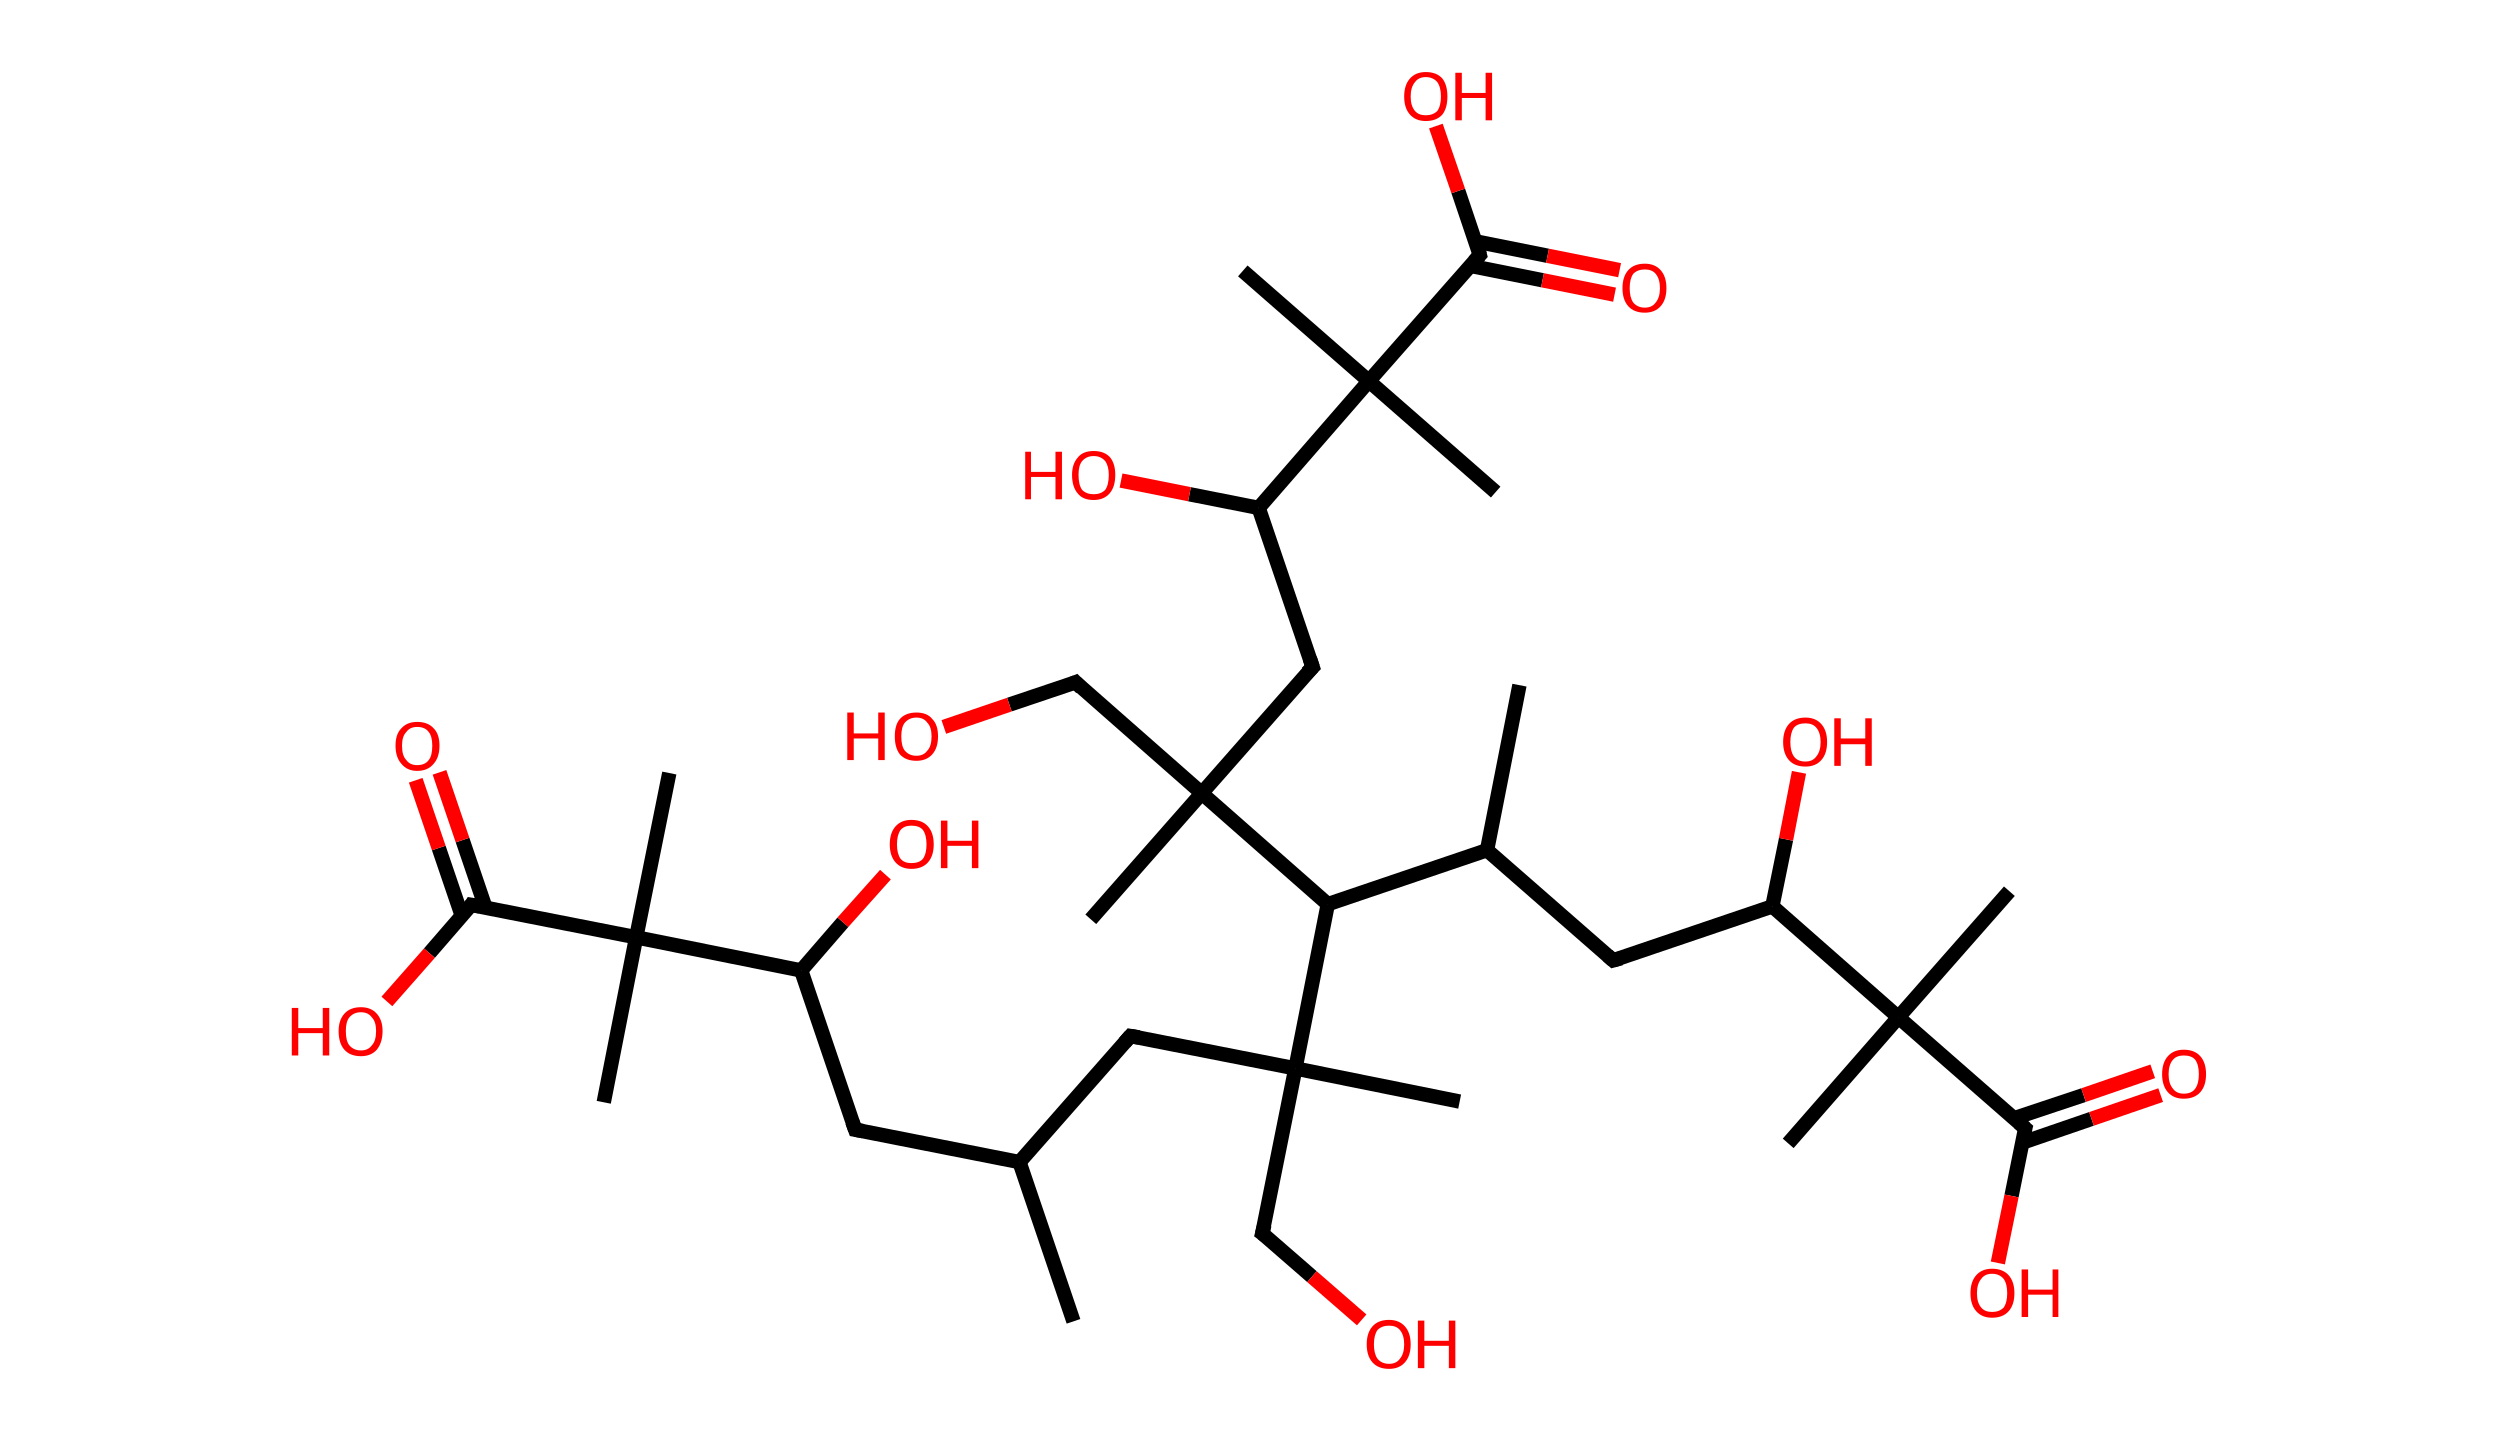 <?xml version='1.0' encoding='ASCII' standalone='yes'?>
<svg xmlns="http://www.w3.org/2000/svg" xmlns:rdkit="http://www.rdkit.org/xml" xmlns:xlink="http://www.w3.org/1999/xlink" version="1.1" baseProfile="full" xml:space="preserve" width="347px" height="200px" viewBox="0 0 347 200">
<!-- END OF HEADER -->
<rect style="opacity:1.0;fill:#FFFFFF;stroke:none" width="347.0" height="200.0" x="0.0" y="0.0"> </rect>
<path class="bond-0 atom-0 atom-1" d="M 149.0,183.4 L 141.5,161.3" style="fill:none;fill-rule:evenodd;stroke:#000000;stroke-width:2.0px;stroke-linecap:butt;stroke-linejoin:miter;stroke-opacity:1"/>
<path class="bond-1 atom-1 atom-2" d="M 141.5,161.3 L 118.7,156.8" style="fill:none;fill-rule:evenodd;stroke:#000000;stroke-width:2.0px;stroke-linecap:butt;stroke-linejoin:miter;stroke-opacity:1"/>
<path class="bond-2 atom-2 atom-3" d="M 118.7,156.8 L 111.2,134.7" style="fill:none;fill-rule:evenodd;stroke:#000000;stroke-width:2.0px;stroke-linecap:butt;stroke-linejoin:miter;stroke-opacity:1"/>
<path class="bond-3 atom-3 atom-4" d="M 111.2,134.7 L 117.0,128.0" style="fill:none;fill-rule:evenodd;stroke:#000000;stroke-width:2.0px;stroke-linecap:butt;stroke-linejoin:miter;stroke-opacity:1"/>
<path class="bond-3 atom-3 atom-4" d="M 117.0,128.0 L 122.9,121.4" style="fill:none;fill-rule:evenodd;stroke:#FF0000;stroke-width:2.0px;stroke-linecap:butt;stroke-linejoin:miter;stroke-opacity:1"/>
<path class="bond-4 atom-3 atom-5" d="M 111.2,134.7 L 88.3,130.1" style="fill:none;fill-rule:evenodd;stroke:#000000;stroke-width:2.0px;stroke-linecap:butt;stroke-linejoin:miter;stroke-opacity:1"/>
<path class="bond-5 atom-5 atom-6" d="M 88.3,130.1 L 83.8,153.0" style="fill:none;fill-rule:evenodd;stroke:#000000;stroke-width:2.0px;stroke-linecap:butt;stroke-linejoin:miter;stroke-opacity:1"/>
<path class="bond-6 atom-5 atom-7" d="M 88.3,130.1 L 92.9,107.3" style="fill:none;fill-rule:evenodd;stroke:#000000;stroke-width:2.0px;stroke-linecap:butt;stroke-linejoin:miter;stroke-opacity:1"/>
<path class="bond-7 atom-5 atom-8" d="M 88.3,130.1 L 65.4,125.6" style="fill:none;fill-rule:evenodd;stroke:#000000;stroke-width:2.0px;stroke-linecap:butt;stroke-linejoin:miter;stroke-opacity:1"/>
<path class="bond-8 atom-8 atom-9" d="M 67.4,126.0 L 64.2,116.6" style="fill:none;fill-rule:evenodd;stroke:#000000;stroke-width:2.0px;stroke-linecap:butt;stroke-linejoin:miter;stroke-opacity:1"/>
<path class="bond-8 atom-8 atom-9" d="M 64.2,116.6 L 61.0,107.2" style="fill:none;fill-rule:evenodd;stroke:#FF0000;stroke-width:2.0px;stroke-linecap:butt;stroke-linejoin:miter;stroke-opacity:1"/>
<path class="bond-8 atom-8 atom-9" d="M 64.1,127.1 L 60.9,117.7" style="fill:none;fill-rule:evenodd;stroke:#000000;stroke-width:2.0px;stroke-linecap:butt;stroke-linejoin:miter;stroke-opacity:1"/>
<path class="bond-8 atom-8 atom-9" d="M 60.9,117.7 L 57.7,108.3" style="fill:none;fill-rule:evenodd;stroke:#FF0000;stroke-width:2.0px;stroke-linecap:butt;stroke-linejoin:miter;stroke-opacity:1"/>
<path class="bond-9 atom-8 atom-10" d="M 65.4,125.6 L 59.6,132.3" style="fill:none;fill-rule:evenodd;stroke:#000000;stroke-width:2.0px;stroke-linecap:butt;stroke-linejoin:miter;stroke-opacity:1"/>
<path class="bond-9 atom-8 atom-10" d="M 59.6,132.3 L 53.7,139.0" style="fill:none;fill-rule:evenodd;stroke:#FF0000;stroke-width:2.0px;stroke-linecap:butt;stroke-linejoin:miter;stroke-opacity:1"/>
<path class="bond-10 atom-1 atom-11" d="M 141.5,161.3 L 156.9,143.8" style="fill:none;fill-rule:evenodd;stroke:#000000;stroke-width:2.0px;stroke-linecap:butt;stroke-linejoin:miter;stroke-opacity:1"/>
<path class="bond-11 atom-11 atom-12" d="M 156.9,143.8 L 179.8,148.3" style="fill:none;fill-rule:evenodd;stroke:#000000;stroke-width:2.0px;stroke-linecap:butt;stroke-linejoin:miter;stroke-opacity:1"/>
<path class="bond-12 atom-12 atom-13" d="M 179.8,148.3 L 202.6,152.9" style="fill:none;fill-rule:evenodd;stroke:#000000;stroke-width:2.0px;stroke-linecap:butt;stroke-linejoin:miter;stroke-opacity:1"/>
<path class="bond-13 atom-12 atom-14" d="M 179.8,148.3 L 175.2,171.2" style="fill:none;fill-rule:evenodd;stroke:#000000;stroke-width:2.0px;stroke-linecap:butt;stroke-linejoin:miter;stroke-opacity:1"/>
<path class="bond-14 atom-14 atom-15" d="M 175.2,171.2 L 182.1,177.2" style="fill:none;fill-rule:evenodd;stroke:#000000;stroke-width:2.0px;stroke-linecap:butt;stroke-linejoin:miter;stroke-opacity:1"/>
<path class="bond-14 atom-14 atom-15" d="M 182.1,177.2 L 189.0,183.2" style="fill:none;fill-rule:evenodd;stroke:#FF0000;stroke-width:2.0px;stroke-linecap:butt;stroke-linejoin:miter;stroke-opacity:1"/>
<path class="bond-15 atom-12 atom-16" d="M 179.8,148.3 L 184.3,125.5" style="fill:none;fill-rule:evenodd;stroke:#000000;stroke-width:2.0px;stroke-linecap:butt;stroke-linejoin:miter;stroke-opacity:1"/>
<path class="bond-16 atom-16 atom-17" d="M 184.3,125.5 L 206.4,118.0" style="fill:none;fill-rule:evenodd;stroke:#000000;stroke-width:2.0px;stroke-linecap:butt;stroke-linejoin:miter;stroke-opacity:1"/>
<path class="bond-17 atom-17 atom-18" d="M 206.4,118.0 L 210.9,95.1" style="fill:none;fill-rule:evenodd;stroke:#000000;stroke-width:2.0px;stroke-linecap:butt;stroke-linejoin:miter;stroke-opacity:1"/>
<path class="bond-18 atom-17 atom-19" d="M 206.4,118.0 L 223.9,133.3" style="fill:none;fill-rule:evenodd;stroke:#000000;stroke-width:2.0px;stroke-linecap:butt;stroke-linejoin:miter;stroke-opacity:1"/>
<path class="bond-19 atom-19 atom-20" d="M 223.9,133.3 L 246.0,125.8" style="fill:none;fill-rule:evenodd;stroke:#000000;stroke-width:2.0px;stroke-linecap:butt;stroke-linejoin:miter;stroke-opacity:1"/>
<path class="bond-20 atom-20 atom-21" d="M 246.0,125.8 L 247.9,116.5" style="fill:none;fill-rule:evenodd;stroke:#000000;stroke-width:2.0px;stroke-linecap:butt;stroke-linejoin:miter;stroke-opacity:1"/>
<path class="bond-20 atom-20 atom-21" d="M 247.9,116.5 L 249.7,107.2" style="fill:none;fill-rule:evenodd;stroke:#FF0000;stroke-width:2.0px;stroke-linecap:butt;stroke-linejoin:miter;stroke-opacity:1"/>
<path class="bond-21 atom-20 atom-22" d="M 246.0,125.8 L 263.5,141.2" style="fill:none;fill-rule:evenodd;stroke:#000000;stroke-width:2.0px;stroke-linecap:butt;stroke-linejoin:miter;stroke-opacity:1"/>
<path class="bond-22 atom-22 atom-23" d="M 263.5,141.2 L 248.2,158.7" style="fill:none;fill-rule:evenodd;stroke:#000000;stroke-width:2.0px;stroke-linecap:butt;stroke-linejoin:miter;stroke-opacity:1"/>
<path class="bond-23 atom-22 atom-24" d="M 263.5,141.2 L 278.9,123.7" style="fill:none;fill-rule:evenodd;stroke:#000000;stroke-width:2.0px;stroke-linecap:butt;stroke-linejoin:miter;stroke-opacity:1"/>
<path class="bond-24 atom-22 atom-25" d="M 263.5,141.2 L 281.1,156.6" style="fill:none;fill-rule:evenodd;stroke:#000000;stroke-width:2.0px;stroke-linecap:butt;stroke-linejoin:miter;stroke-opacity:1"/>
<path class="bond-25 atom-25 atom-26" d="M 280.7,158.6 L 290.3,155.3" style="fill:none;fill-rule:evenodd;stroke:#000000;stroke-width:2.0px;stroke-linecap:butt;stroke-linejoin:miter;stroke-opacity:1"/>
<path class="bond-25 atom-25 atom-26" d="M 290.3,155.3 L 299.9,152.0" style="fill:none;fill-rule:evenodd;stroke:#FF0000;stroke-width:2.0px;stroke-linecap:butt;stroke-linejoin:miter;stroke-opacity:1"/>
<path class="bond-25 atom-25 atom-26" d="M 279.6,155.2 L 289.2,152.0" style="fill:none;fill-rule:evenodd;stroke:#000000;stroke-width:2.0px;stroke-linecap:butt;stroke-linejoin:miter;stroke-opacity:1"/>
<path class="bond-25 atom-25 atom-26" d="M 289.2,152.0 L 298.8,148.7" style="fill:none;fill-rule:evenodd;stroke:#FF0000;stroke-width:2.0px;stroke-linecap:butt;stroke-linejoin:miter;stroke-opacity:1"/>
<path class="bond-26 atom-25 atom-27" d="M 281.1,156.6 L 279.2,166.0" style="fill:none;fill-rule:evenodd;stroke:#000000;stroke-width:2.0px;stroke-linecap:butt;stroke-linejoin:miter;stroke-opacity:1"/>
<path class="bond-26 atom-25 atom-27" d="M 279.2,166.0 L 277.3,175.3" style="fill:none;fill-rule:evenodd;stroke:#FF0000;stroke-width:2.0px;stroke-linecap:butt;stroke-linejoin:miter;stroke-opacity:1"/>
<path class="bond-27 atom-16 atom-28" d="M 184.3,125.5 L 166.8,110.1" style="fill:none;fill-rule:evenodd;stroke:#000000;stroke-width:2.0px;stroke-linecap:butt;stroke-linejoin:miter;stroke-opacity:1"/>
<path class="bond-28 atom-28 atom-29" d="M 166.8,110.1 L 151.4,127.6" style="fill:none;fill-rule:evenodd;stroke:#000000;stroke-width:2.0px;stroke-linecap:butt;stroke-linejoin:miter;stroke-opacity:1"/>
<path class="bond-29 atom-28 atom-30" d="M 166.8,110.1 L 149.3,94.7" style="fill:none;fill-rule:evenodd;stroke:#000000;stroke-width:2.0px;stroke-linecap:butt;stroke-linejoin:miter;stroke-opacity:1"/>
<path class="bond-30 atom-30 atom-31" d="M 149.3,94.7 L 140.1,97.8" style="fill:none;fill-rule:evenodd;stroke:#000000;stroke-width:2.0px;stroke-linecap:butt;stroke-linejoin:miter;stroke-opacity:1"/>
<path class="bond-30 atom-30 atom-31" d="M 140.1,97.8 L 131.0,100.9" style="fill:none;fill-rule:evenodd;stroke:#FF0000;stroke-width:2.0px;stroke-linecap:butt;stroke-linejoin:miter;stroke-opacity:1"/>
<path class="bond-31 atom-28 atom-32" d="M 166.8,110.1 L 182.2,92.6" style="fill:none;fill-rule:evenodd;stroke:#000000;stroke-width:2.0px;stroke-linecap:butt;stroke-linejoin:miter;stroke-opacity:1"/>
<path class="bond-32 atom-32 atom-33" d="M 182.2,92.6 L 174.7,70.5" style="fill:none;fill-rule:evenodd;stroke:#000000;stroke-width:2.0px;stroke-linecap:butt;stroke-linejoin:miter;stroke-opacity:1"/>
<path class="bond-33 atom-33 atom-34" d="M 174.7,70.5 L 165.1,68.6" style="fill:none;fill-rule:evenodd;stroke:#000000;stroke-width:2.0px;stroke-linecap:butt;stroke-linejoin:miter;stroke-opacity:1"/>
<path class="bond-33 atom-33 atom-34" d="M 165.1,68.6 L 155.6,66.7" style="fill:none;fill-rule:evenodd;stroke:#FF0000;stroke-width:2.0px;stroke-linecap:butt;stroke-linejoin:miter;stroke-opacity:1"/>
<path class="bond-34 atom-33 atom-35" d="M 174.7,70.5 L 190.0,52.9" style="fill:none;fill-rule:evenodd;stroke:#000000;stroke-width:2.0px;stroke-linecap:butt;stroke-linejoin:miter;stroke-opacity:1"/>
<path class="bond-35 atom-35 atom-36" d="M 190.0,52.9 L 207.6,68.3" style="fill:none;fill-rule:evenodd;stroke:#000000;stroke-width:2.0px;stroke-linecap:butt;stroke-linejoin:miter;stroke-opacity:1"/>
<path class="bond-36 atom-35 atom-37" d="M 190.0,52.9 L 172.5,37.6" style="fill:none;fill-rule:evenodd;stroke:#000000;stroke-width:2.0px;stroke-linecap:butt;stroke-linejoin:miter;stroke-opacity:1"/>
<path class="bond-37 atom-35 atom-38" d="M 190.0,52.9 L 205.4,35.4" style="fill:none;fill-rule:evenodd;stroke:#000000;stroke-width:2.0px;stroke-linecap:butt;stroke-linejoin:miter;stroke-opacity:1"/>
<path class="bond-38 atom-38 atom-39" d="M 204.1,36.9 L 214.1,38.9" style="fill:none;fill-rule:evenodd;stroke:#000000;stroke-width:2.0px;stroke-linecap:butt;stroke-linejoin:miter;stroke-opacity:1"/>
<path class="bond-38 atom-38 atom-39" d="M 214.1,38.9 L 224.1,40.9" style="fill:none;fill-rule:evenodd;stroke:#FF0000;stroke-width:2.0px;stroke-linecap:butt;stroke-linejoin:miter;stroke-opacity:1"/>
<path class="bond-38 atom-38 atom-39" d="M 204.8,33.5 L 214.8,35.5" style="fill:none;fill-rule:evenodd;stroke:#000000;stroke-width:2.0px;stroke-linecap:butt;stroke-linejoin:miter;stroke-opacity:1"/>
<path class="bond-38 atom-38 atom-39" d="M 214.8,35.5 L 224.8,37.5" style="fill:none;fill-rule:evenodd;stroke:#FF0000;stroke-width:2.0px;stroke-linecap:butt;stroke-linejoin:miter;stroke-opacity:1"/>
<path class="bond-39 atom-38 atom-40" d="M 205.4,35.4 L 202.4,26.5" style="fill:none;fill-rule:evenodd;stroke:#000000;stroke-width:2.0px;stroke-linecap:butt;stroke-linejoin:miter;stroke-opacity:1"/>
<path class="bond-39 atom-38 atom-40" d="M 202.4,26.5 L 199.3,17.5" style="fill:none;fill-rule:evenodd;stroke:#FF0000;stroke-width:2.0px;stroke-linecap:butt;stroke-linejoin:miter;stroke-opacity:1"/>
<path d="M 119.8,157.0 L 118.7,156.8 L 118.3,155.7" style="fill:none;stroke:#000000;stroke-width:2.0px;stroke-linecap:butt;stroke-linejoin:miter;stroke-opacity:1;"/>
<path d="M 66.6,125.8 L 65.4,125.6 L 65.2,125.9" style="fill:none;stroke:#000000;stroke-width:2.0px;stroke-linecap:butt;stroke-linejoin:miter;stroke-opacity:1;"/>
<path d="M 156.1,144.7 L 156.9,143.8 L 158.1,144.0" style="fill:none;stroke:#000000;stroke-width:2.0px;stroke-linecap:butt;stroke-linejoin:miter;stroke-opacity:1;"/>
<path d="M 175.5,170.0 L 175.2,171.2 L 175.6,171.5" style="fill:none;stroke:#000000;stroke-width:2.0px;stroke-linecap:butt;stroke-linejoin:miter;stroke-opacity:1;"/>
<path d="M 223.1,132.6 L 223.9,133.3 L 225.0,133.0" style="fill:none;stroke:#000000;stroke-width:2.0px;stroke-linecap:butt;stroke-linejoin:miter;stroke-opacity:1;"/>
<path d="M 280.2,155.8 L 281.1,156.6 L 281.0,157.0" style="fill:none;stroke:#000000;stroke-width:2.0px;stroke-linecap:butt;stroke-linejoin:miter;stroke-opacity:1;"/>
<path d="M 150.1,95.5 L 149.3,94.7 L 148.8,94.9" style="fill:none;stroke:#000000;stroke-width:2.0px;stroke-linecap:butt;stroke-linejoin:miter;stroke-opacity:1;"/>
<path d="M 181.4,93.4 L 182.2,92.6 L 181.8,91.4" style="fill:none;stroke:#000000;stroke-width:2.0px;stroke-linecap:butt;stroke-linejoin:miter;stroke-opacity:1;"/>
<path d="M 204.6,36.3 L 205.4,35.4 L 205.3,35.0" style="fill:none;stroke:#000000;stroke-width:2.0px;stroke-linecap:butt;stroke-linejoin:miter;stroke-opacity:1;"/>
<path class="atom-4" d="M 123.5 117.2 Q 123.5 115.6, 124.3 114.7 Q 125.1 113.8, 126.5 113.8 Q 128.0 113.8, 128.8 114.7 Q 129.6 115.6, 129.6 117.2 Q 129.6 118.8, 128.8 119.7 Q 128.0 120.6, 126.5 120.6 Q 125.1 120.6, 124.3 119.7 Q 123.5 118.8, 123.5 117.2 M 126.5 119.8 Q 127.6 119.8, 128.1 119.2 Q 128.6 118.5, 128.6 117.2 Q 128.6 115.9, 128.1 115.2 Q 127.6 114.6, 126.5 114.6 Q 125.5 114.6, 125.0 115.2 Q 124.5 115.9, 124.5 117.2 Q 124.5 118.5, 125.0 119.2 Q 125.5 119.8, 126.5 119.8 " fill="#FF0000"/>
<path class="atom-4" d="M 130.6 113.9 L 131.5 113.9 L 131.5 116.7 L 134.9 116.7 L 134.9 113.9 L 135.8 113.9 L 135.8 120.5 L 134.9 120.5 L 134.9 117.4 L 131.5 117.4 L 131.5 120.5 L 130.6 120.5 L 130.6 113.9 " fill="#FF0000"/>
<path class="atom-9" d="M 54.9 103.5 Q 54.9 101.9, 55.7 101.1 Q 56.5 100.2, 57.9 100.2 Q 59.4 100.2, 60.2 101.1 Q 61.0 101.9, 61.0 103.5 Q 61.0 105.1, 60.2 106.0 Q 59.4 107.0, 57.9 107.0 Q 56.5 107.0, 55.7 106.0 Q 54.9 105.1, 54.9 103.5 M 57.9 106.2 Q 59.0 106.2, 59.5 105.5 Q 60.0 104.9, 60.0 103.5 Q 60.0 102.2, 59.5 101.6 Q 59.0 100.9, 57.9 100.9 Q 56.9 100.9, 56.4 101.6 Q 55.8 102.2, 55.8 103.5 Q 55.8 104.9, 56.4 105.5 Q 56.9 106.2, 57.9 106.2 " fill="#FF0000"/>
<path class="atom-10" d="M 40.5 139.9 L 41.4 139.9 L 41.4 142.7 L 44.8 142.7 L 44.8 139.9 L 45.7 139.9 L 45.7 146.5 L 44.8 146.5 L 44.8 143.4 L 41.4 143.4 L 41.4 146.5 L 40.5 146.5 L 40.5 139.9 " fill="#FF0000"/>
<path class="atom-10" d="M 47.0 143.1 Q 47.0 141.6, 47.8 140.7 Q 48.6 139.8, 50.1 139.8 Q 51.5 139.8, 52.3 140.7 Q 53.1 141.6, 53.1 143.1 Q 53.1 144.7, 52.3 145.7 Q 51.5 146.6, 50.1 146.6 Q 48.6 146.6, 47.8 145.7 Q 47.0 144.8, 47.0 143.1 M 50.1 145.8 Q 51.1 145.8, 51.6 145.1 Q 52.2 144.5, 52.2 143.1 Q 52.2 141.8, 51.6 141.2 Q 51.1 140.5, 50.1 140.5 Q 49.1 140.5, 48.5 141.2 Q 48.0 141.8, 48.0 143.1 Q 48.0 144.5, 48.5 145.1 Q 49.1 145.8, 50.1 145.8 " fill="#FF0000"/>
<path class="atom-15" d="M 189.7 186.6 Q 189.7 185.0, 190.5 184.1 Q 191.3 183.2, 192.8 183.2 Q 194.2 183.2, 195.0 184.1 Q 195.8 185.0, 195.8 186.6 Q 195.8 188.2, 195.0 189.1 Q 194.2 190.0, 192.8 190.0 Q 191.3 190.0, 190.5 189.1 Q 189.7 188.2, 189.7 186.6 M 192.8 189.3 Q 193.8 189.3, 194.3 188.6 Q 194.9 187.9, 194.9 186.6 Q 194.9 185.3, 194.3 184.6 Q 193.8 184.0, 192.8 184.0 Q 191.8 184.0, 191.2 184.6 Q 190.7 185.3, 190.7 186.6 Q 190.7 187.9, 191.2 188.6 Q 191.8 189.3, 192.8 189.3 " fill="#FF0000"/>
<path class="atom-15" d="M 196.8 183.3 L 197.7 183.3 L 197.7 186.1 L 201.1 186.1 L 201.1 183.3 L 202.0 183.3 L 202.0 189.9 L 201.1 189.9 L 201.1 186.8 L 197.7 186.8 L 197.7 189.9 L 196.8 189.9 L 196.8 183.3 " fill="#FF0000"/>
<path class="atom-21" d="M 247.5 103.0 Q 247.5 101.4, 248.3 100.5 Q 249.1 99.6, 250.6 99.6 Q 252.0 99.6, 252.8 100.5 Q 253.6 101.4, 253.6 103.0 Q 253.6 104.6, 252.8 105.5 Q 252.0 106.4, 250.6 106.4 Q 249.1 106.4, 248.3 105.5 Q 247.5 104.6, 247.5 103.0 M 250.6 105.7 Q 251.6 105.7, 252.1 105.0 Q 252.7 104.3, 252.7 103.0 Q 252.7 101.7, 252.1 101.0 Q 251.6 100.4, 250.6 100.4 Q 249.5 100.4, 249.0 101.0 Q 248.5 101.7, 248.5 103.0 Q 248.5 104.3, 249.0 105.0 Q 249.5 105.7, 250.6 105.7 " fill="#FF0000"/>
<path class="atom-21" d="M 254.6 99.7 L 255.5 99.7 L 255.5 102.5 L 258.9 102.5 L 258.9 99.7 L 259.8 99.7 L 259.8 106.3 L 258.9 106.3 L 258.9 103.3 L 255.5 103.3 L 255.5 106.3 L 254.6 106.3 L 254.6 99.7 " fill="#FF0000"/>
<path class="atom-26" d="M 300.1 149.1 Q 300.1 147.5, 300.9 146.6 Q 301.7 145.7, 303.1 145.7 Q 304.6 145.7, 305.4 146.6 Q 306.2 147.5, 306.2 149.1 Q 306.2 150.7, 305.4 151.6 Q 304.6 152.5, 303.1 152.5 Q 301.7 152.5, 300.9 151.6 Q 300.1 150.7, 300.1 149.1 M 303.1 151.8 Q 304.2 151.8, 304.7 151.1 Q 305.2 150.4, 305.2 149.1 Q 305.2 147.8, 304.7 147.1 Q 304.2 146.5, 303.1 146.5 Q 302.1 146.5, 301.6 147.1 Q 301.0 147.8, 301.0 149.1 Q 301.0 150.4, 301.6 151.1 Q 302.1 151.8, 303.1 151.8 " fill="#FF0000"/>
<path class="atom-27" d="M 273.5 179.5 Q 273.5 177.9, 274.3 177.0 Q 275.1 176.1, 276.5 176.1 Q 278.0 176.1, 278.8 177.0 Q 279.6 177.9, 279.6 179.5 Q 279.6 181.1, 278.8 182.0 Q 278.0 182.9, 276.5 182.9 Q 275.1 182.9, 274.3 182.0 Q 273.5 181.1, 273.5 179.5 M 276.5 182.1 Q 277.5 182.1, 278.1 181.5 Q 278.6 180.8, 278.6 179.5 Q 278.6 178.2, 278.1 177.5 Q 277.5 176.8, 276.5 176.8 Q 275.5 176.8, 275.0 177.5 Q 274.4 178.2, 274.4 179.5 Q 274.4 180.8, 275.0 181.5 Q 275.5 182.1, 276.5 182.1 " fill="#FF0000"/>
<path class="atom-27" d="M 280.6 176.2 L 281.5 176.2 L 281.5 179.0 L 284.9 179.0 L 284.9 176.2 L 285.7 176.2 L 285.7 182.8 L 284.9 182.8 L 284.9 179.7 L 281.5 179.7 L 281.5 182.8 L 280.6 182.8 L 280.6 176.2 " fill="#FF0000"/>
<path class="atom-31" d="M 117.6 98.9 L 118.5 98.9 L 118.5 101.8 L 121.9 101.8 L 121.9 98.9 L 122.8 98.9 L 122.8 105.5 L 121.9 105.5 L 121.9 102.5 L 118.5 102.5 L 118.5 105.5 L 117.6 105.5 L 117.6 98.9 " fill="#FF0000"/>
<path class="atom-31" d="M 124.2 102.2 Q 124.2 100.6, 124.9 99.8 Q 125.7 98.9, 127.2 98.9 Q 128.7 98.9, 129.4 99.8 Q 130.2 100.6, 130.2 102.2 Q 130.2 103.8, 129.4 104.7 Q 128.6 105.6, 127.2 105.6 Q 125.7 105.6, 124.9 104.7 Q 124.2 103.8, 124.2 102.2 M 127.2 104.9 Q 128.2 104.9, 128.7 104.2 Q 129.3 103.6, 129.3 102.2 Q 129.3 100.9, 128.7 100.3 Q 128.2 99.6, 127.2 99.6 Q 126.2 99.6, 125.6 100.3 Q 125.1 100.9, 125.1 102.2 Q 125.1 103.6, 125.6 104.2 Q 126.2 104.9, 127.2 104.9 " fill="#FF0000"/>
<path class="atom-34" d="M 142.3 62.7 L 143.1 62.7 L 143.1 65.5 L 146.5 65.5 L 146.5 62.7 L 147.4 62.7 L 147.4 69.3 L 146.5 69.3 L 146.5 66.2 L 143.1 66.2 L 143.1 69.3 L 142.3 69.3 L 142.3 62.7 " fill="#FF0000"/>
<path class="atom-34" d="M 148.8 65.9 Q 148.8 64.4, 149.6 63.5 Q 150.3 62.6, 151.8 62.6 Q 153.3 62.6, 154.1 63.5 Q 154.8 64.4, 154.8 65.9 Q 154.8 67.6, 154.0 68.5 Q 153.2 69.4, 151.8 69.4 Q 150.3 69.4, 149.6 68.5 Q 148.8 67.6, 148.8 65.9 M 151.8 68.6 Q 152.8 68.6, 153.4 68.0 Q 153.9 67.3, 153.9 65.9 Q 153.9 64.7, 153.4 64.0 Q 152.8 63.3, 151.8 63.3 Q 150.8 63.3, 150.2 64.0 Q 149.7 64.6, 149.7 65.9 Q 149.7 67.3, 150.2 68.0 Q 150.8 68.6, 151.8 68.6 " fill="#FF0000"/>
<path class="atom-39" d="M 225.2 40.0 Q 225.2 38.4, 226.0 37.5 Q 226.8 36.6, 228.3 36.6 Q 229.7 36.6, 230.5 37.5 Q 231.3 38.4, 231.3 40.0 Q 231.3 41.6, 230.5 42.5 Q 229.7 43.4, 228.3 43.4 Q 226.8 43.4, 226.0 42.5 Q 225.2 41.6, 225.2 40.0 M 228.3 42.7 Q 229.3 42.7, 229.8 42.0 Q 230.4 41.3, 230.4 40.0 Q 230.4 38.7, 229.8 38.0 Q 229.3 37.4, 228.3 37.4 Q 227.3 37.4, 226.7 38.0 Q 226.2 38.7, 226.2 40.0 Q 226.2 41.3, 226.7 42.0 Q 227.3 42.7, 228.3 42.7 " fill="#FF0000"/>
<path class="atom-40" d="M 194.9 13.4 Q 194.9 11.8, 195.7 10.9 Q 196.5 10.0, 197.9 10.0 Q 199.4 10.0, 200.2 10.9 Q 200.9 11.8, 200.9 13.4 Q 200.9 15.0, 200.2 15.9 Q 199.4 16.8, 197.9 16.8 Q 196.5 16.8, 195.7 15.9 Q 194.9 15.0, 194.9 13.4 M 197.9 16.0 Q 198.9 16.0, 199.5 15.4 Q 200.0 14.7, 200.0 13.4 Q 200.0 12.1, 199.5 11.4 Q 198.9 10.7, 197.9 10.7 Q 196.9 10.7, 196.4 11.4 Q 195.8 12.1, 195.8 13.4 Q 195.8 14.7, 196.4 15.4 Q 196.9 16.0, 197.9 16.0 " fill="#FF0000"/>
<path class="atom-40" d="M 202.0 10.1 L 202.9 10.1 L 202.9 12.9 L 206.2 12.9 L 206.2 10.1 L 207.1 10.1 L 207.1 16.7 L 206.2 16.7 L 206.2 13.6 L 202.9 13.6 L 202.9 16.7 L 202.0 16.7 L 202.0 10.1 " fill="#FF0000"/>
</svg>
